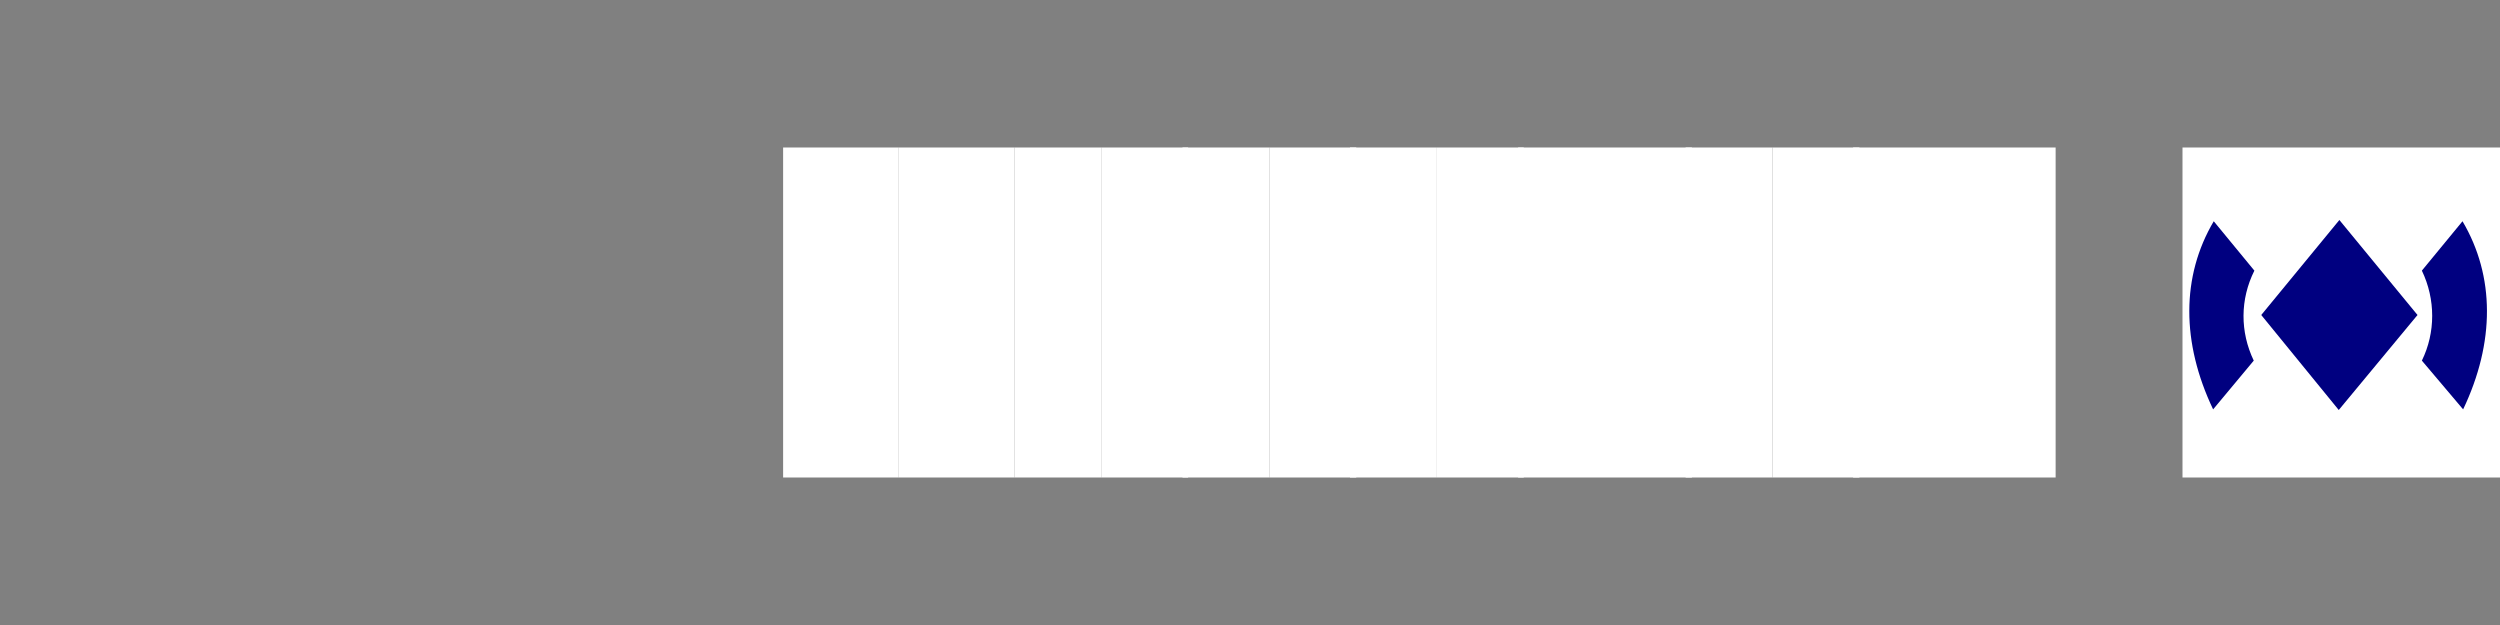 
<svg width="400" height="100" viewBox="0 0 400 100" fill="none" xmlns="http://www.w3.org/2000/svg">
  <rect x="0" y="0" width="400" height="100" fill="#808080" stroke="none"/>
  <path d="M143.8 23.6h-18.5v52.8h18.5V23.6z" fill="#FFFFFF"/>
  <path d="M143.8 23.6h18.5v52.8h-18.5V23.6z" fill="#FFFFFF"/>
  <path d="M176.2 23.6h-13.9v52.8h13.9V23.6z" fill="#FFFFFF"/>
  <path d="M176.2 23.6h13.9v52.8h-13.9V23.6z" fill="#FFFFFF"/>
  <path d="M203.1 23.6h-13.9v52.8h13.9V23.6z" fill="#FFFFFF"/>
  <path d="M203.1 23.6h13.9v52.8h-13.9V23.6z" fill="#FFFFFF"/>
  <path d="M229.9 23.6H216v52.8h13.9V23.6z" fill="#FFFFFF"/>
  <path d="M229.9 23.6h13.9v52.8h-13.9V23.6z" fill="#FFFFFF"/>
  <path d="M256.8 23.6h-13.9v52.8h13.9V23.6z" fill="#FFFFFF"/>
  <path d="M256.8 23.6h13.9v52.8h-13.9V23.6z" fill="#FFFFFF"/>
  <path d="M283.6 23.6h-13.9v52.8h13.9V23.6z" fill="#FFFFFF"/>
  <path d="M283.6 23.6h13.9v52.8h-13.9V23.6z" fill="#FFFFFF"/>
  <path d="M310.4 23.6h-13.9v52.8h13.9V23.6z" fill="#FFFFFF"/>
  <rect x="698" y="23.6" width="160" height="52.8" rx="5" fill="#FFFFFF"/>
  <path d="M740.3 47.5l24.6-23.9h15.9L755 47.5l25.7 28.9h-15.7l-25.7-28.9h1z" fill="#000080"/>
  <path d="M782.3 47.5l25.7-23.9h15.8l-26 23.9 26 28.9H808l-25.7-28.9z" fill="#000080"/>
  <path d="M841.8 38.5c0-4.5-3.2-7.5-9.1-7.5h-11.3v14.9h11.2c5.8 0 9.2-2.8 9.2-7.4zm-20.4-19.9h11.8c5.1 0 8.2 2.9 8.2 7.3 0 4.3-3 7.3-8.3 7.3h-11.7v-14.6zm34.5 20.7c0 10.4-8.4 16.1-22.4 16.1h-12.1v21h-14v-73.7h26.2c14.2 0 22.4 5.7 22.4 16.1v20.5h-.1z" fill="#000080"/>
  <path d="M310.4 23.6h18.5v52.8h-18.5V23.6z" fill="#FFFFFF"/>
  <path d="M400 50v26.4h-50.8V23.6H400V50z" fill="#FFFFFF"/>
  <path d="M374.2 65.6l12.6-15.2-12.5-15.2-12.5 15.2 12.4 15.2z" fill="#000080"/>
  <path d="M360.6 57.7c-2.2-4.6-2.2-9.8.1-14.4l-6.5-7.9c-5.2 8.8-5.2 19.4-.1 30.1l6.5-7.8z" fill="#000080"/>
  <path d="M387.5 57.7c2.2-4.5 2.2-9.8 0-14.4l6.5-7.9c5.2 8.8 5.2 19.4.1 30.1l-6.6-7.8z" fill="#000080"/>
</svg>
